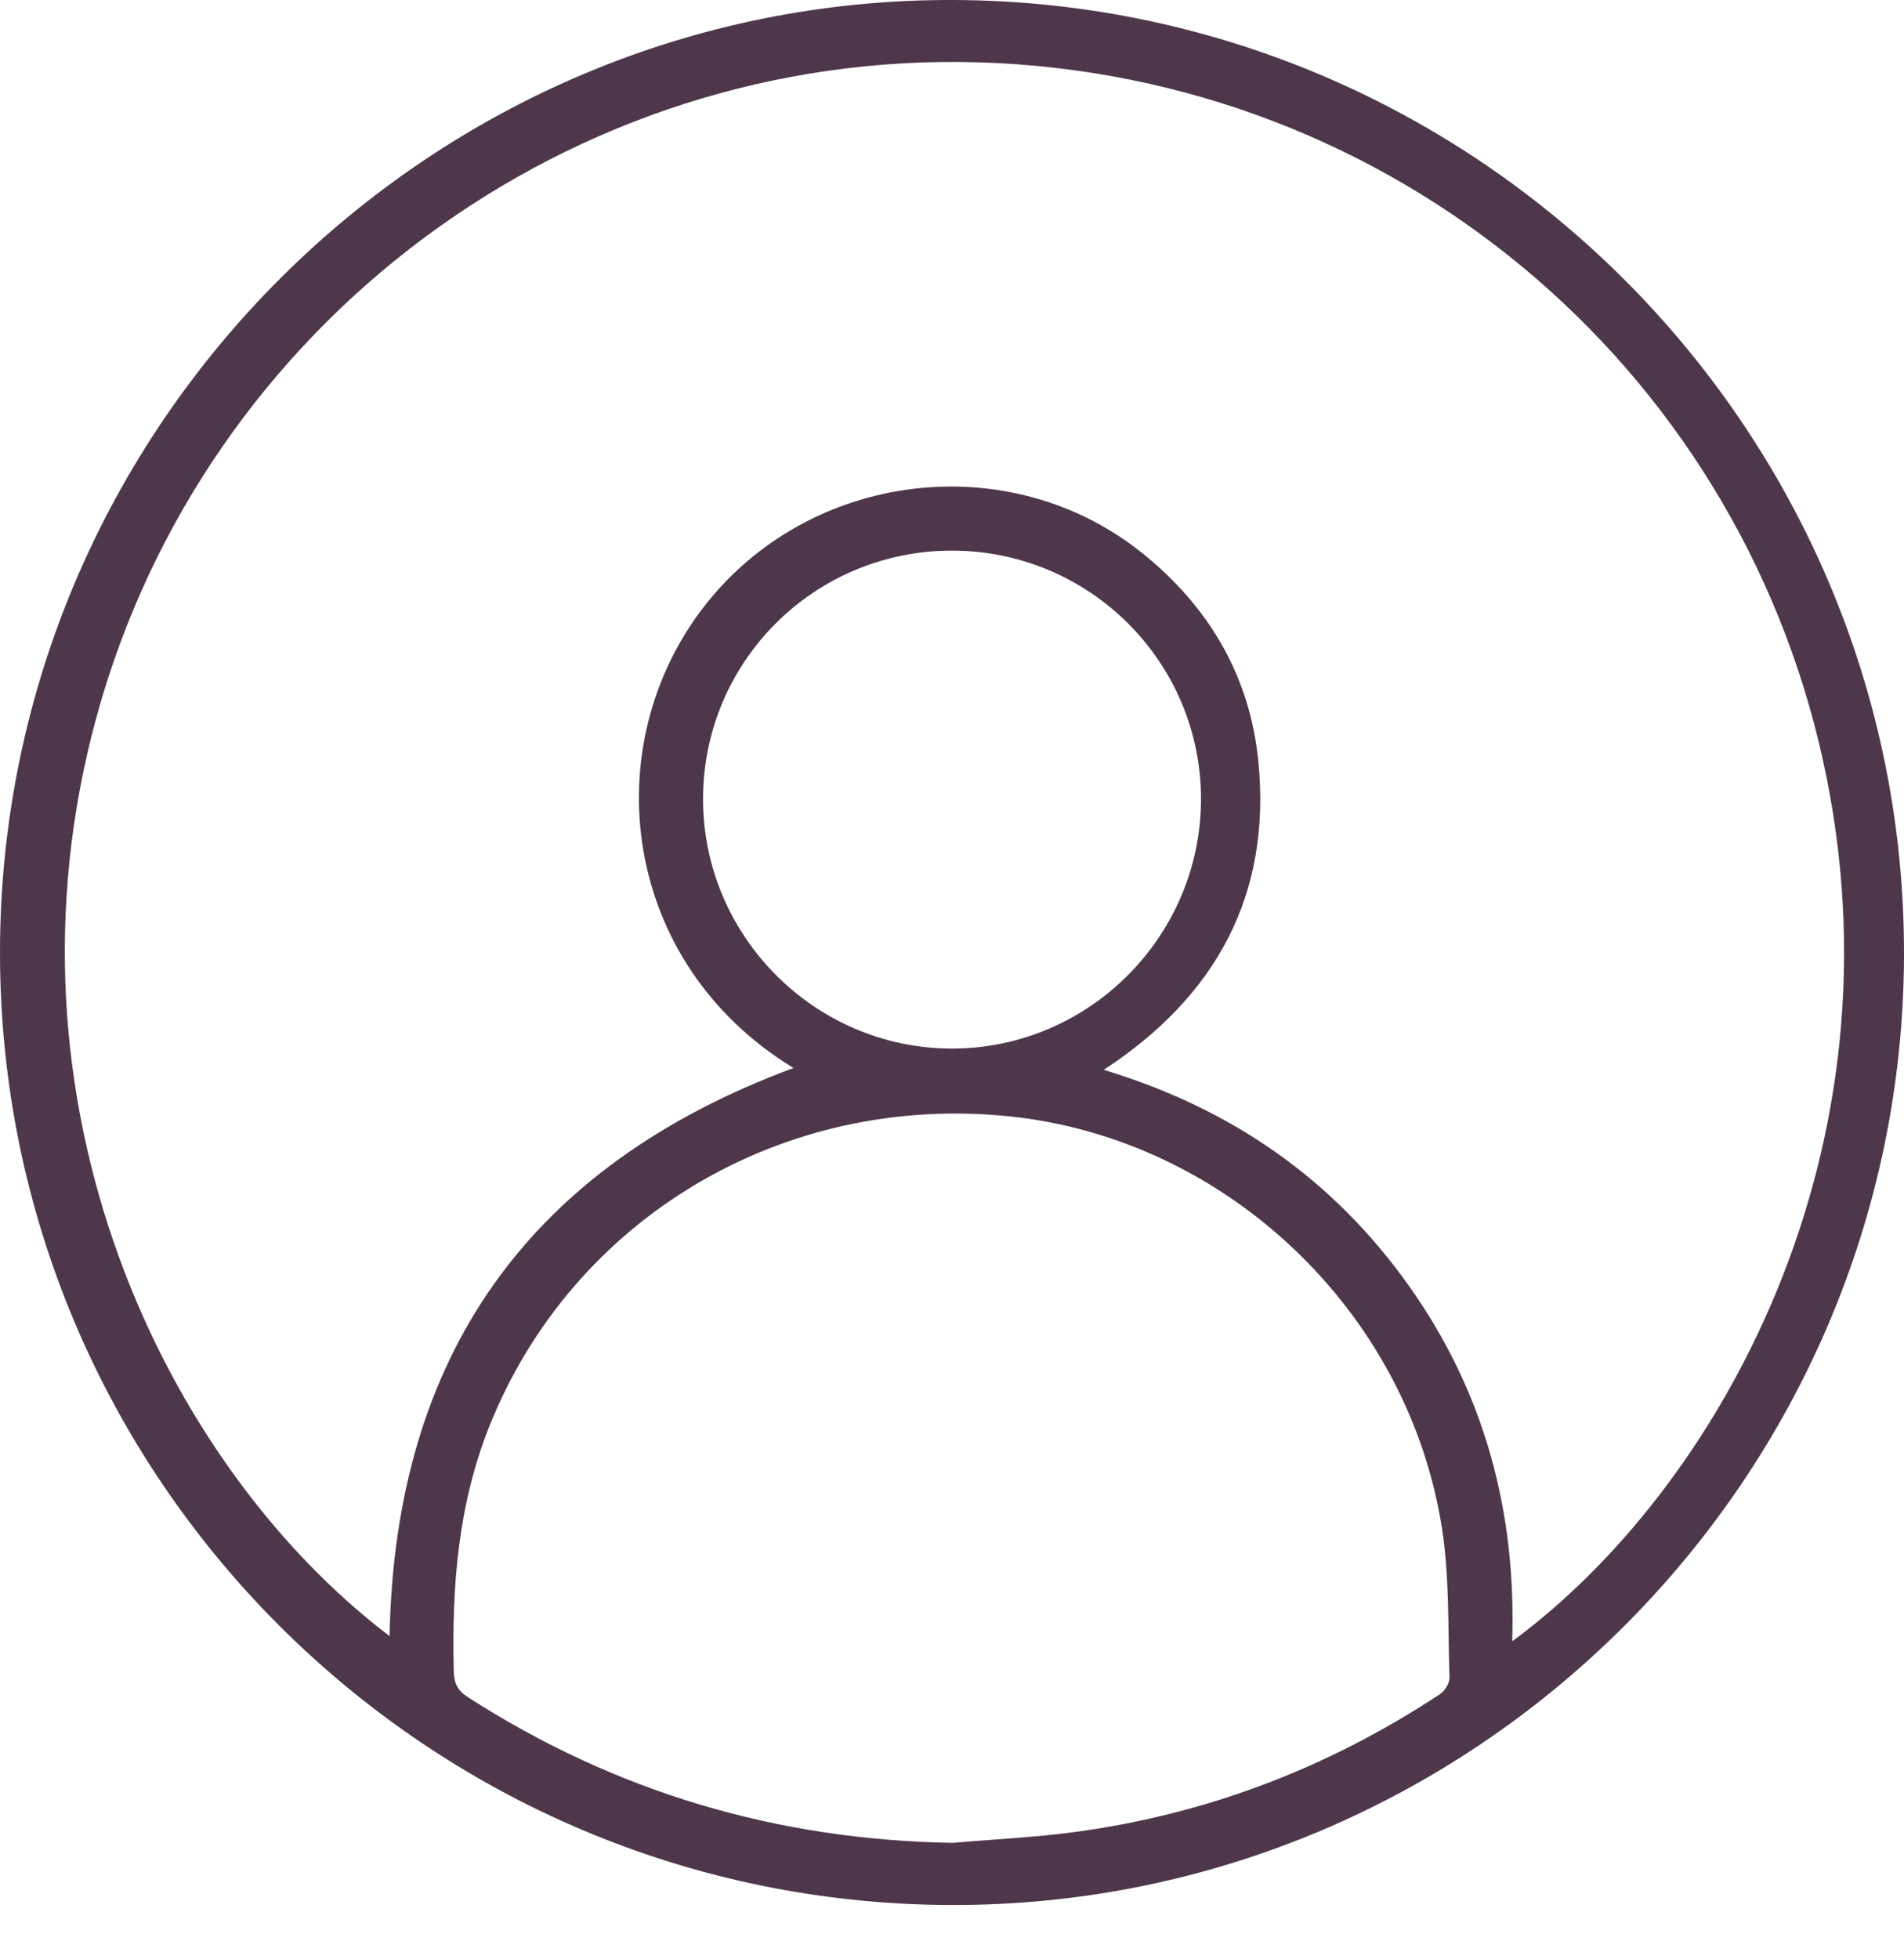 <svg width="35" height="36" viewBox="0 0 35 36" fill="none" xmlns="http://www.w3.org/2000/svg">
<path d="M17.498 35.002C7.829 34.983 -0.011 27.134 1.2509e-05 17.484C0.011 7.832 7.901 -0.036 17.532 0C27.19 0.037 35.027 7.914 35 17.558C34.973 27.175 27.102 35.02 17.498 35.002ZM14.586 19.623C11.41 17.686 10.952 13.717 12.937 11.151C14.872 8.651 18.553 8.197 21.003 10.167C22.231 11.155 22.979 12.432 23.132 13.996C23.371 16.437 22.361 18.302 20.289 19.657C22.64 20.367 24.502 21.665 25.892 23.615C27.279 25.563 27.875 27.752 27.798 30.157C31.6 27.359 35.084 21.119 33.512 13.976C31.905 6.675 25.57 1.379 18.008 1.146C10.501 0.914 3.755 5.917 1.771 13.184C-0.156 20.246 3 26.899 7.161 30.061C7.26 24.909 9.716 21.429 14.586 19.623ZM17.513 33.86C18.271 33.794 19.033 33.76 19.787 33.657C22.206 33.327 24.433 32.472 26.47 31.128C26.56 31.069 26.648 30.924 26.645 30.822C26.615 29.907 26.647 28.98 26.507 28.081C25.884 24.089 22.535 20.925 18.561 20.512C14.386 20.078 10.519 22.388 8.995 26.207C8.417 27.656 8.304 29.162 8.341 30.696C8.346 30.924 8.405 31.057 8.602 31.184C11.315 32.928 14.283 33.807 17.513 33.86ZM17.502 10.117C14.973 10.115 12.928 12.15 12.924 14.674C12.919 17.19 14.968 19.254 17.479 19.266C20.006 19.277 22.077 17.21 22.077 14.679C22.076 12.161 20.028 10.119 17.502 10.117Z" fill="#4E374B"/>
</svg>
